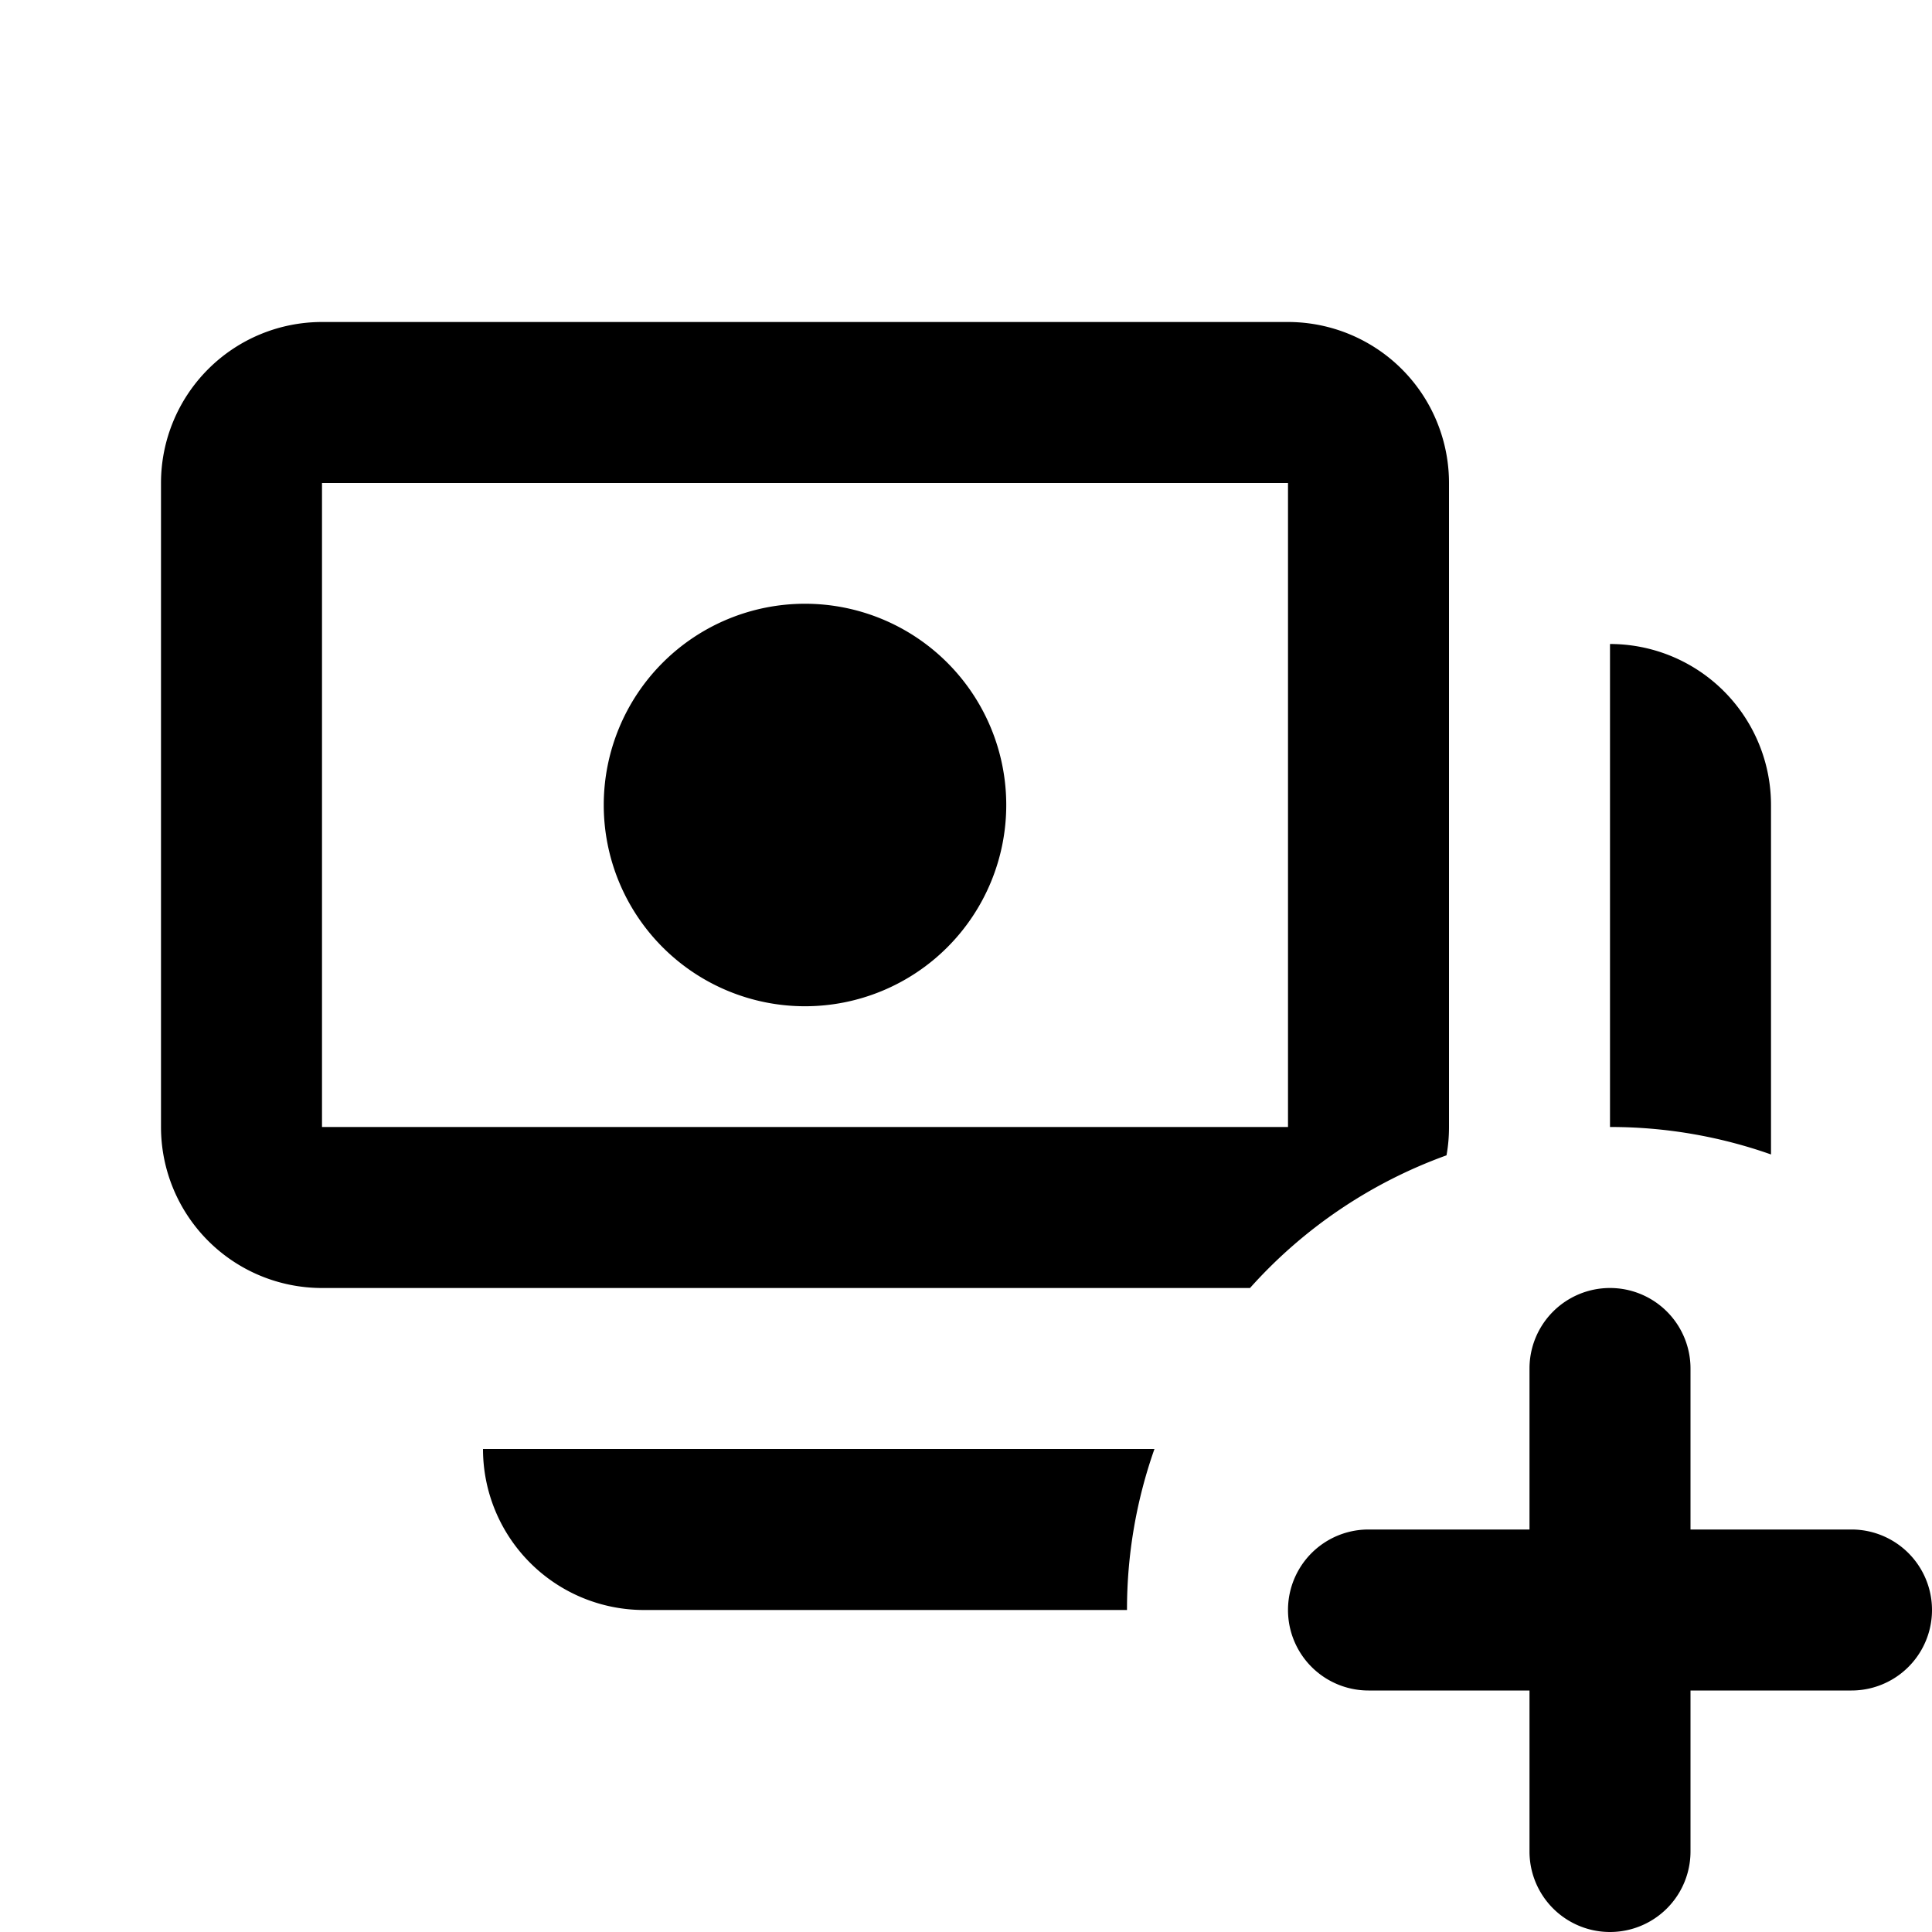 <svg width="24" height="24" fill="none" xmlns="http://www.w3.org/2000/svg"><path d="M22 14.341A5.99 5.99 0 0 0 20 14V8a2 2 0 0 1 2 2v4.341ZM14 20H8a2 2 0 0 1-2-2h8.341A5.99 5.99 0 0 0 14 20Zm3.969-5.648A6.009 6.009 0 0 0 15.528 16H4a2 2 0 0 1-2-2V6a2 2 0 0 1 2-2h12a2 2 0 0 1 2 2v8c0 .12-.01.238-.031.352ZM4 6v8h12V6H4Zm6 6.5a2.5 2.5 0 1 1 0-5 2.5 2.5 0 0 1 0 5ZM21 19h2a1 1 0 1 1 0 2h-2v2a1 1 0 1 1-2 0v-2h-2a1 1 0 1 1 0-2h2v-2a1 1 0 1 1 2 0v2Z" fill="#000"/></svg>